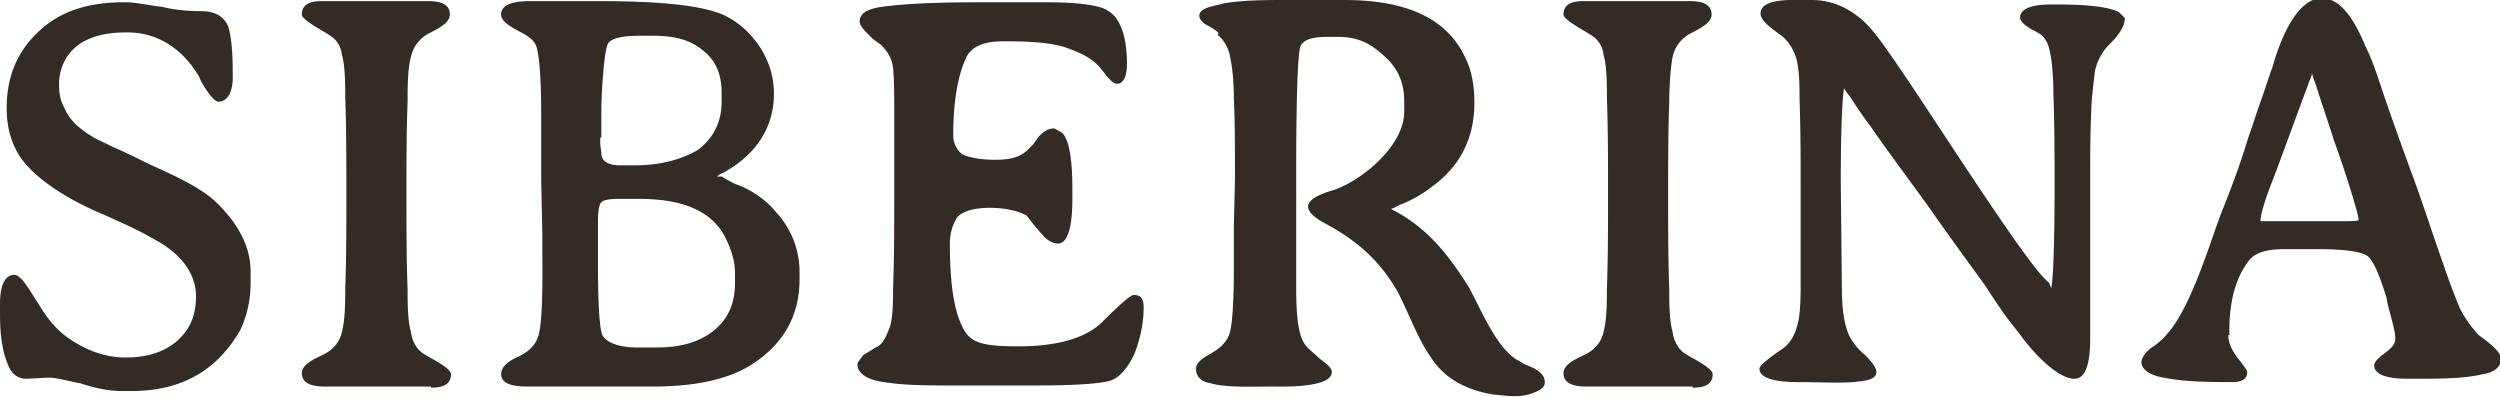<svg width="88" height="14" viewBox="0 0 88 14" fill="none" xmlns="http://www.w3.org/2000/svg"><g clip-path="url(#clip0)"><path d="M78.436 11.798c0 .314.156.55.313.786.04.04.353.433.353.511 0 .315-.314.354-.51.354-.705 0-1.685 0-2.43-.157-.274-.04-.784-.197-.784-.55 0-.197.275-.472.431-.551.157-.118.353-.275.47-.433.51-.55.98-1.69 1.255-2.438.274-.708.51-1.494.823-2.241.275-.708.549-1.455.784-2.242.157-.432.275-.826.431-1.258.157-.433.275-.826.432-1.259.196-.708.783-2.399 1.763-2.399.197 0 .353.118.51.197.47.354.784 1.022.98 1.494.274.551.47 1.18.666 1.77.353 1.023.706 2.006 1.098 3.067.353.984.666 1.967 1.02 2.95.156.472.352.983.548 1.455.157.315.431.708.666.944.157.118.784.55.784.826 0 .354-.353.51-.666.55-.627.158-1.607.158-2.274.158h-.274c-.314 0-1.254 0-1.254-.472 0-.158.274-.354.43-.472.158-.118.314-.276.314-.472 0-.354-.274-1.101-.313-1.455-.118-.354-.353-1.14-.627-1.416-.275-.275-1.49-.275-1.803-.275h-1.137c-.431 0-1.02.039-1.294.432-.51.669-.666 1.573-.666 2.4v.196h-.04zM8.82 9.988c0 .551-.118 1.102-.353 1.613a4.616 4.616 0 01-.94 1.18c-.824.708-1.804.983-2.902.983h-.352c-.47 0-.98-.118-1.45-.275-.275-.04-.824-.197-1.098-.197l-.784.04c-.353 0-.549-.197-.667-.512C.04 12.27 0 11.601 0 11.011v-.314c0-.315.04-1.023.51-1.023.274 0 .666.787.823.983.274.472.627.944 1.097 1.259.627.432 1.294.668 2 .668.666 0 1.293-.157 1.763-.55.51-.433.706-.944.706-1.613 0-.707-.431-1.297-.98-1.69-.196-.158-.51-.315-.784-.473-.51-.275-.98-.471-1.49-.707-.862-.354-1.96-.944-2.626-1.652C.47 5.349.235 4.6.235 3.815c0-1.101.353-2.006 1.176-2.753.823-.747 1.842-.983 2.98-.983.43 0 .862.118 1.293.157.47.118.94.157 1.41.157.432 0 .785.158.942.55.156.512.156 1.299.156 1.81 0 .354-.117.826-.51.826-.195 0-.626-.708-.666-.865C6.468 1.77 5.606 1.14 4.47 1.14c-.784 0-1.647.158-2.117.866a1.78 1.78 0 00-.274.983c0 .275.039.55.196.826.195.472.627.786 1.019 1.022.196.118.43.197.627.315.47.196.94.432 1.333.629.705.315 1.763.786 2.312 1.298.706.668 1.255 1.494 1.255 2.477v.433zm6.31 3.619h-3.683c-.314 0-.823-.04-.823-.472 0-.315.47-.511.705-.63.353-.157.628-.432.706-.825.117-.433.117-1.101.117-1.495.04-1.14.04-2.241.04-3.382 0-1.14 0-2.241-.04-3.382 0-.432 0-1.1-.117-1.494a.904.904 0 00-.47-.708c-.157-.118-.941-.511-.941-.708 0-.432.43-.472.705-.472h3.723c.314 0 .784.04.784.472 0 .315-.47.512-.666.63a1.216 1.216 0 00-.706.865c-.117.432-.117 1.1-.117 1.573-.04 1.1-.04 2.241-.04 3.303 0 1.062 0 2.242.04 3.303 0 .433 0 1.102.117 1.495.04.314.196.629.47.786.157.118.941.472.941.708 0 .433-.43.472-.705.472v-.04h-.04zM25.4 6.214c.196.117.47.275.628.314.47.197.94.511 1.293.944.51.55.823 1.298.823 2.084v.276c0 1.258-.548 2.241-1.607 2.949-.98.668-2.39.826-3.567.826h-4.35c-.275 0-.98 0-.98-.433 0-.314.352-.511.626-.629.314-.157.55-.354.667-.669.196-.51.157-2.438.157-3.067v-.511l-.04-1.966V4.129c0-.472 0-2.123-.196-2.556-.117-.236-.43-.393-.588-.472-.196-.118-.627-.314-.627-.59 0-.472.784-.472 1.098-.472h2.077c1.176 0 3.763 0 4.782.55.51.276.863.63 1.176 1.102.314.511.47 1.023.47 1.612 0 1.18-.626 2.085-1.606 2.675l-.196.118c-.04 0-.118.039-.196.118h.156zm5.449 6.016c.274-.157.353-.432.47-.707.118-.354.118-1.023.118-1.416.04-1.023.04-2.124.04-3.146V3.815c0-.433 0-.983-.04-1.416-.04-.315-.157-.55-.431-.826l-.275-.197-.196-.196c-.117-.118-.274-.275-.274-.433 0-.472.823-.511 1.137-.55 1.176-.118 2.43-.118 3.606-.118h1.646c.51 0 1.843 0 2.313.275.627.354.706 1.298.706 1.927 0 .197-.04.668-.353.668-.196 0-.47-.432-.549-.51-.274-.355-.666-.551-1.098-.709-.666-.275-1.685-.275-2.39-.275-.51 0-1.098.118-1.294.63-.353.786-.431 1.848-.431 2.673a.84.84 0 00.313.669c.314.157.823.197 1.137.197.431 0 .862-.04 1.176-.354l.196-.197.196-.275c.157-.158.313-.275.51-.275h.039l.274.157c.353.354.353 1.612.353 2.084 0 .354.04 1.81-.51 1.81-.196 0-.43-.158-.548-.316a8.21 8.21 0 01-.55-.668c-.352-.197-.862-.275-1.293-.275-.313 0-.862.039-1.136.314-.197.276-.275.63-.275.944 0 .826.04 2.124.431 2.91.118.275.314.472.549.55.353.158 1.098.158 1.45.158.98 0 2.235-.157 2.94-.865.118-.118.941-.944 1.098-.944.274 0 .353.157.353.433 0 .55-.118 1.1-.314 1.612-.157.354-.431.787-.784.944-.47.197-2.234.197-2.744.197h-3.018c-.706 0-1.568 0-2.274-.118-.352-.04-.94-.197-.94-.63v-.04l.196-.274.51-.315h-.04v.04zM42.883 1.14l-.157-.117-.196-.118c-.117-.04-.313-.197-.313-.354 0-.315.666-.354.862-.433C43.784 0 44.569 0 45.352 0h1.96c1.647 0 3.45.354 4.234 1.966.274.512.352 1.101.352 1.652 0 1.258-.51 2.242-1.49 2.95a4.402 4.402 0 01-1.097.629c-.117.039-.196.118-.352.157 1.254.63 1.999 1.573 2.743 2.753.432.786.941 2.084 1.686 2.556.118.04.196.118.274.157.314.118.784.315.706.708-.04.197-.431.315-.549.354-.431.118-.862.04-1.293 0-.863-.157-1.647-.511-2.156-1.298-.47-.668-.784-1.573-1.176-2.32-.627-1.101-1.45-1.809-2.548-2.399-1.098-.59-.51-.944.313-1.18 1.02-.353 2.47-1.573 2.47-2.752v-.354c0-.63-.196-1.14-.666-1.573-.51-.472-.941-.708-1.686-.708h-.274c-.314 0-.863 0-1.02.314-.156.315-.156 3.736-.156 4.248v4.208c0 .51 0 1.572.274 2.005.118.197.353.354.51.511.117.118.47.315.47.511 0 .551-1.646.512-1.96.512h-.313c-.55 0-1.49.04-2-.118-.274-.04-.51-.197-.51-.511 0-.276.432-.472.55-.551.274-.157.51-.354.627-.668.157-.472.157-1.967.157-2.478V7.944l.039-1.691c0-.944 0-1.927-.04-2.832 0-.432-.039-.983-.117-1.337-.04-.314-.196-.668-.47-.865h.039V1.14zm16.66 12.467h-3.685c-.314 0-.824-.04-.824-.472 0-.315.47-.511.706-.63.353-.157.627-.432.705-.825.118-.433.118-1.101.118-1.495.04-1.14.04-2.241.04-3.382 0-1.14 0-2.241-.04-3.382 0-.432 0-1.1-.118-1.494a.904.904 0 00-.47-.708c-.157-.118-.94-.511-.94-.708 0-.432.43-.472.705-.472h3.724c.313 0 .784.04.784.472 0 .315-.47.512-.667.63a1.216 1.216 0 00-.705.865c-.079.393-.118 1.1-.118 1.573-.04 1.1-.04 2.241-.04 3.303 0 1.062 0 2.242.04 3.303 0 .433 0 1.102.118 1.495.039.314.196.629.47.786.157.118.94.472.94.708 0 .433-.43.472-.705.472v-.04h-.039zm12.66-3.46c.118-.551.118-3.226.118-3.58 0-1.022 0-2.123-.04-3.224 0-.472-.039-1.259-.156-1.652a.944.944 0 00-.275-.472l-.274-.157c-.118-.04-.47-.275-.47-.433 0-.472.862-.472 1.175-.472.55 0 1.804 0 2.313.276l.196.196v.04c0 .314-.313.668-.51.865a1.88 1.88 0 00-.548 1.022c-.04.433-.118.944-.118 1.337-.039.787-.039 1.573-.039 2.32v5.663c0 .354 0 1.456-.549 1.456-.666 0-1.607-1.102-1.96-1.613-.43-.511-.823-1.101-1.176-1.651-.627-.866-1.293-1.77-1.92-2.675-.706-.983-1.45-1.966-2.156-2.988-.275-.354-.47-.669-.706-1.023a1.665 1.665 0 01-.196-.275c-.117.668-.117 2.989-.117 3.303l.039 3.736c0 .511.039 1.298.313 1.77.118.196.314.432.47.55.158.158.432.433.432.63 0 .314-.549.314-.784.354-.627.039-1.294 0-1.92 0-.314 0-1.412 0-1.412-.472 0-.158.706-.63.823-.708.275-.197.431-.511.51-.826.117-.354.117-1.101.117-1.495V6.725c0-1.101 0-2.124-.039-3.225 0-.433 0-1.022-.117-1.455-.118-.354-.314-.669-.627-.865-.196-.157-.628-.433-.628-.708 0-.511 1.02-.472 1.333-.472h.47c.863 0 1.608.433 2.156 1.101.98 1.14 5.331 8.22 6.194 8.848l.078.197zm9.172-7.512c-.039.118-.117.275-.117.314-.431 1.14-.823 2.242-1.254 3.383-.118.275-.432 1.14-.432 1.415v.04h2.94c.118 0 .47 0 .51-.04 0-.157-.157-.629-.196-.786a40.027 40.027 0 00-.666-2.006c-.197-.63-.432-1.298-.628-1.927-.039-.118-.117-.314-.156-.472v.079zM21.129 4.876v.197l.039.315c0 .354.353.432.666.432h.51c.784 0 1.568-.157 2.234-.55.55-.433.823-.983.823-1.691v-.315c0-.63-.195-1.14-.666-1.494-.51-.433-1.137-.512-1.803-.512h-.353c-.274 0-1.019 0-1.176.276-.157.275-.235 1.927-.235 2.28v1.024h-.04v.04zm1.529 7.354h.51c.705 0 1.45-.157 1.998-.629.51-.432.706-.983.706-1.652v-.314c0-.433-.118-.787-.275-1.14C25.048 7.235 23.676 7 22.461 7h-.667c-.117 0-.51 0-.627.118-.118.118-.118.55-.118.708V9.32c0 .433 0 2.124.157 2.478.196.354.823.432 1.176.432h.275z" fill="#332B24"/></g><defs><clipPath id="clip0"><path fill="#fff" d="M0 0h88v14H0z"/></clipPath></defs></svg>